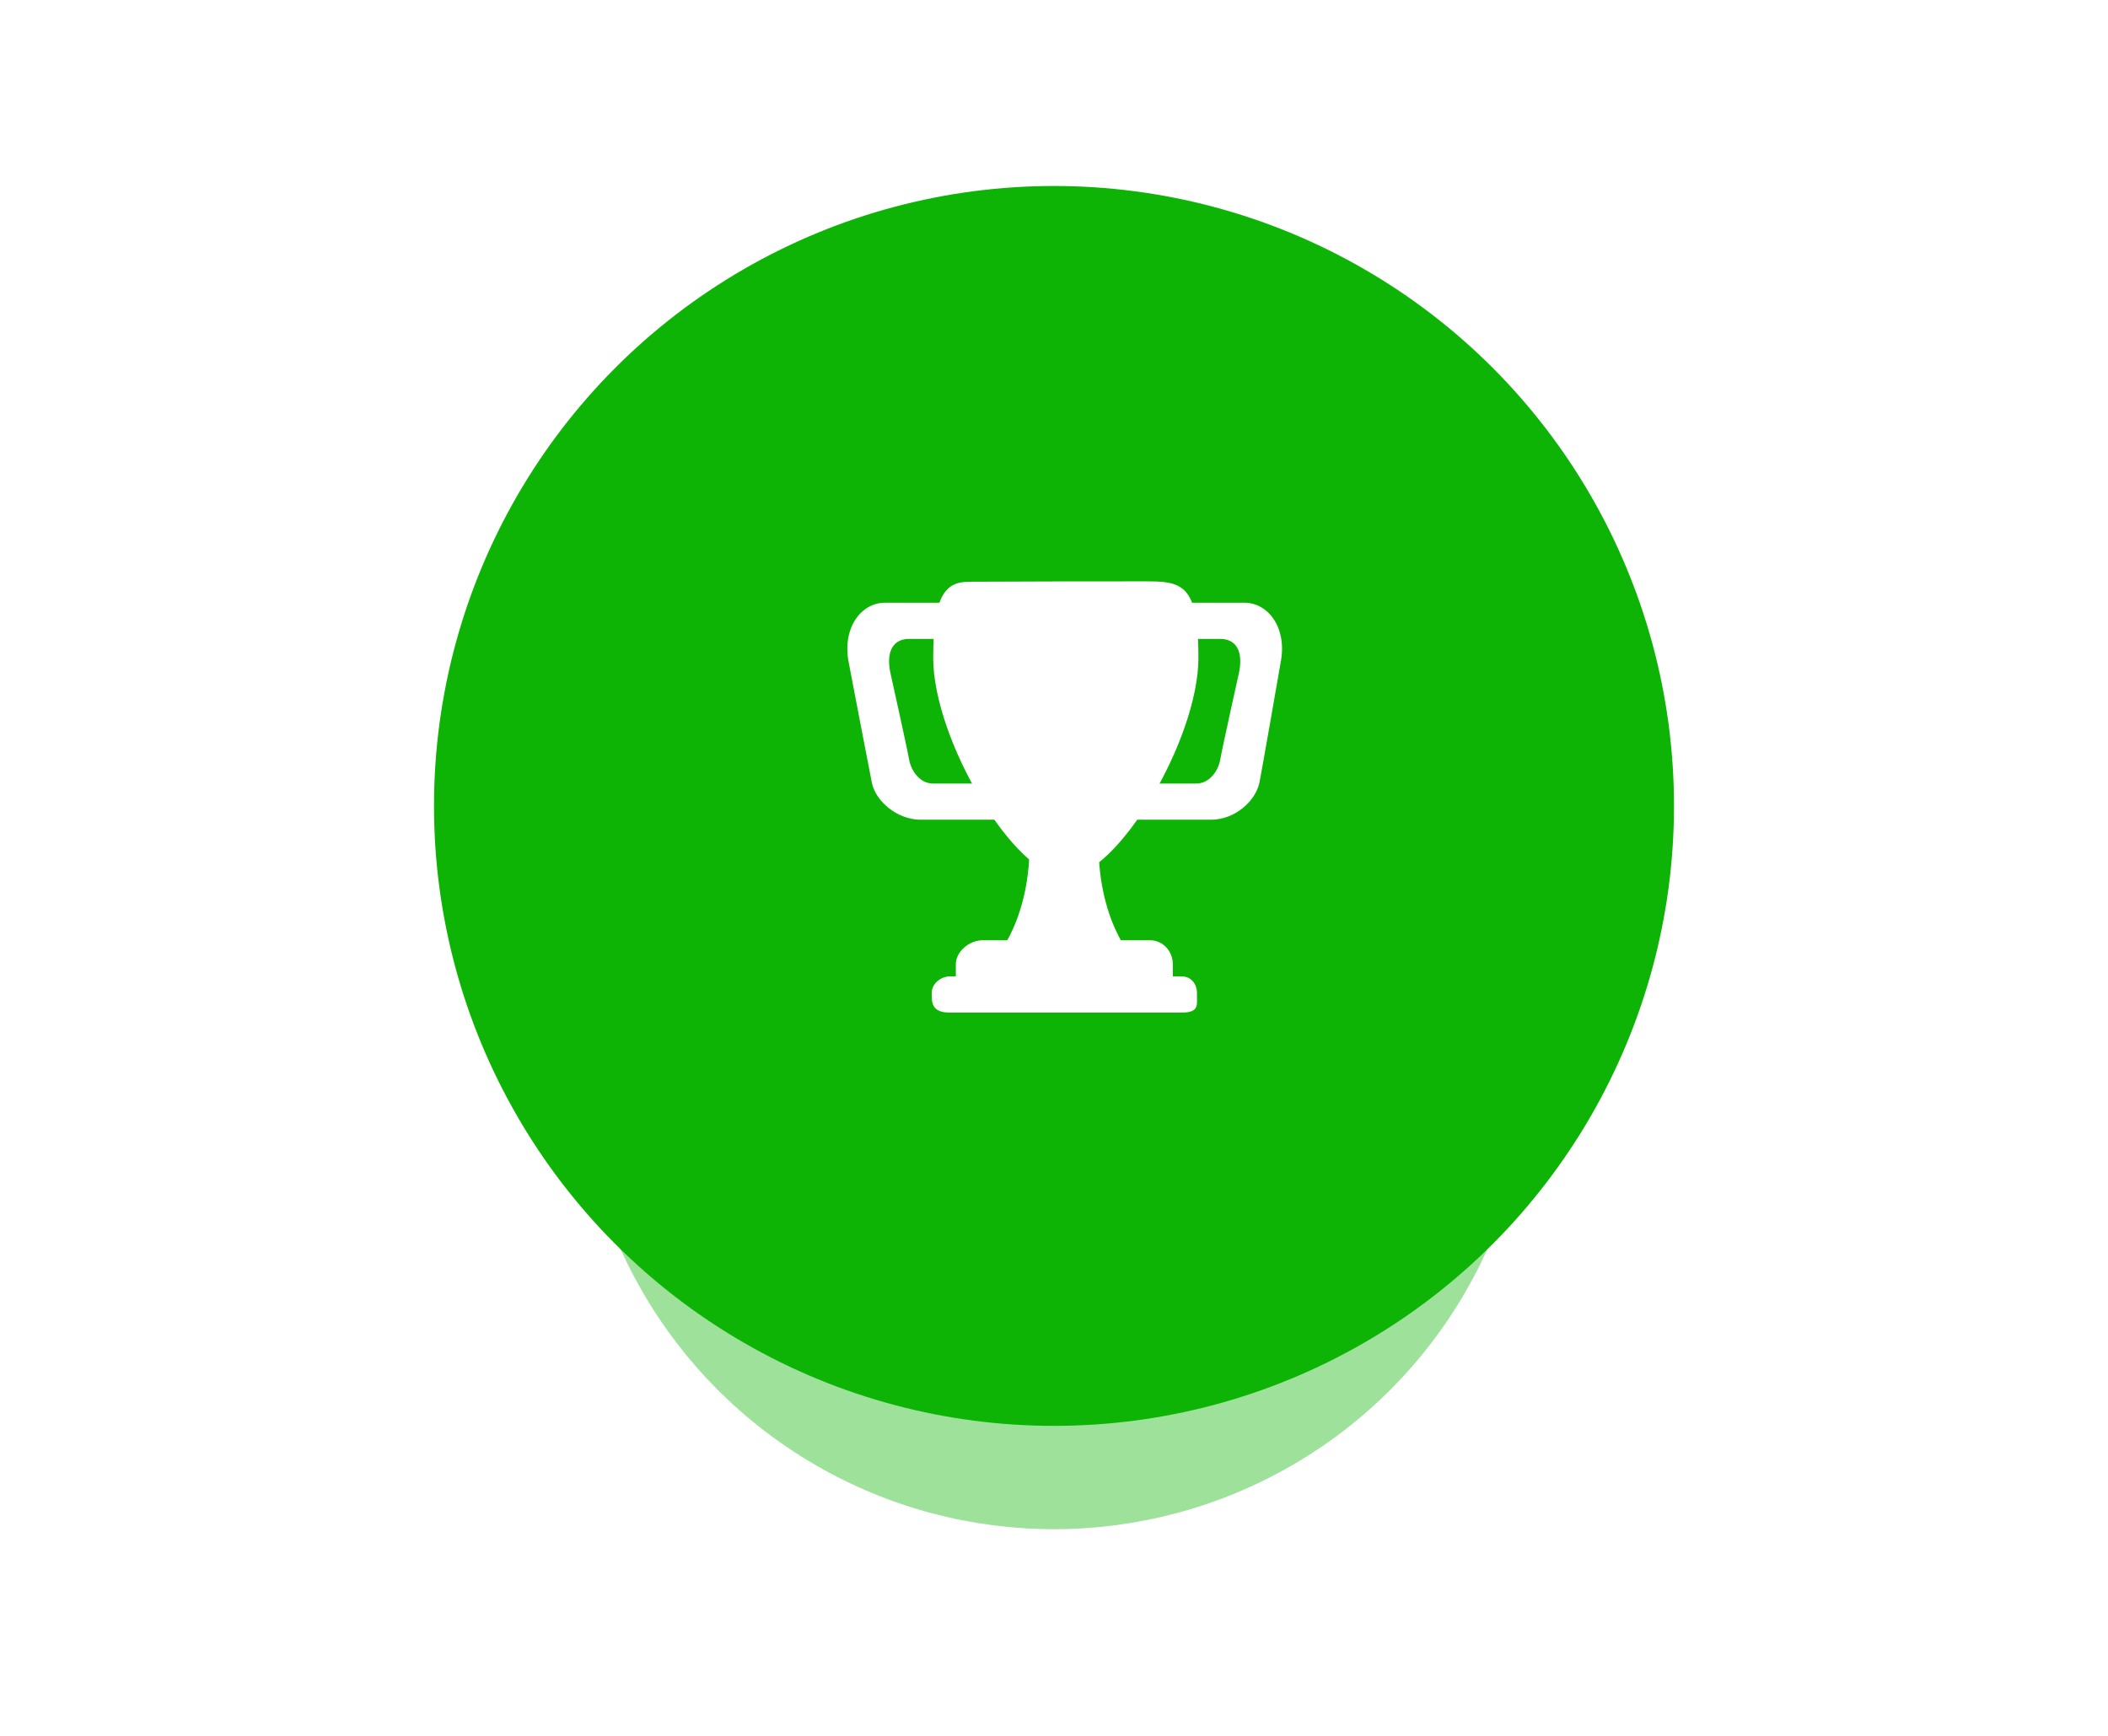 <svg width="102" height="84" viewBox="0 0 102 84" fill="none" xmlns="http://www.w3.org/2000/svg">
<g filter="url(#filter0_f_0_1)">
<circle cx="51" cy="51" r="23" fill="#0EB405" fill-opacity="0.4"/>
</g>
<circle cx="51" cy="39" r="30" fill="#0EB405"/>
<path d="M43.988 30.917H47.488C48.132 30.917 48.583 30.856 48.583 31.5V30.333C48.583 29.689 48.132 29.167 47.488 29.167H42.822C41.655 29.167 40.732 30.406 41.072 32.083C41.072 32.083 42.117 37.552 42.19 37.892C42.384 38.792 43.429 39.667 44.547 39.667H48.606C49.251 39.667 48.583 38.561 48.583 37.917V36.75C48.583 37.394 48.132 37.917 47.488 37.917H45.155C44.511 37.917 44.086 37.309 43.988 36.75C43.891 36.191 43.064 32.472 43.064 32.472C42.87 31.354 43.344 30.917 43.988 30.917ZM59.045 30.917H55.545C54.901 30.917 53.833 30.856 53.833 31.5V30.333C53.833 29.689 54.901 29.167 55.545 29.167H60.212C61.379 29.167 62.303 30.406 61.962 32.083C61.962 32.083 61.01 37.578 60.929 37.917C60.722 38.792 59.738 39.667 58.596 39.667H54.427C53.783 39.667 53.833 38.561 53.833 37.917V36.75C53.833 37.394 54.901 37.917 55.545 37.917H57.879C58.523 37.917 58.949 37.309 59.045 36.75C59.142 36.191 59.969 32.472 59.969 32.472C60.163 31.354 59.69 30.917 59.045 30.917ZM53.152 40.833C53.152 36.775 51.572 40.833 51.572 40.833C51.572 40.833 49.822 36.775 49.822 40.833C49.822 44.892 47.902 46.667 47.902 46.667H55.072C55.072 46.667 53.152 44.892 53.152 40.833Z" fill="white"/>
<path d="M57.988 31.837C57.988 35.789 54.039 42.449 51.572 42.449C49.104 42.449 45.155 35.789 45.155 31.837C45.155 28.806 45.738 28.151 46.905 28.151C47.707 28.151 50.42 28.135 51.572 28.135L55.655 28.134C57.357 28.134 57.988 28.533 57.988 31.837Z" fill="white"/>
<path d="M56.75 47.25C56.75 47.894 56.882 48.417 56.238 48.417H46.905C46.261 48.417 46.25 47.894 46.25 47.25V46.667C46.25 46.023 46.929 45.5 47.537 45.5H55.655C56.263 45.5 56.75 46.023 56.75 46.667V47.25Z" fill="white"/>
<path d="M57.917 48.198C57.917 48.641 58.013 49 57.186 49H45.957C45.203 49 45.083 48.641 45.083 48.198V48.052C45.083 47.609 45.514 47.25 45.957 47.25H57.186C57.629 47.25 57.917 47.609 57.917 48.052V48.198Z" fill="white"/>
<defs>
<filter id="filter0_f_0_1" x="0" y="0" width="102" height="102" filterUnits="userSpaceOnUse" color-interpolation-filters="sRGB">
<feFlood flood-opacity="0" result="BackgroundImageFix"/>
<feBlend mode="normal" in="SourceGraphic" in2="BackgroundImageFix" result="shape"/>
<feGaussianBlur stdDeviation="14" result="effect1_foregroundBlur_0_1"/>
</filter>
</defs>
</svg>
